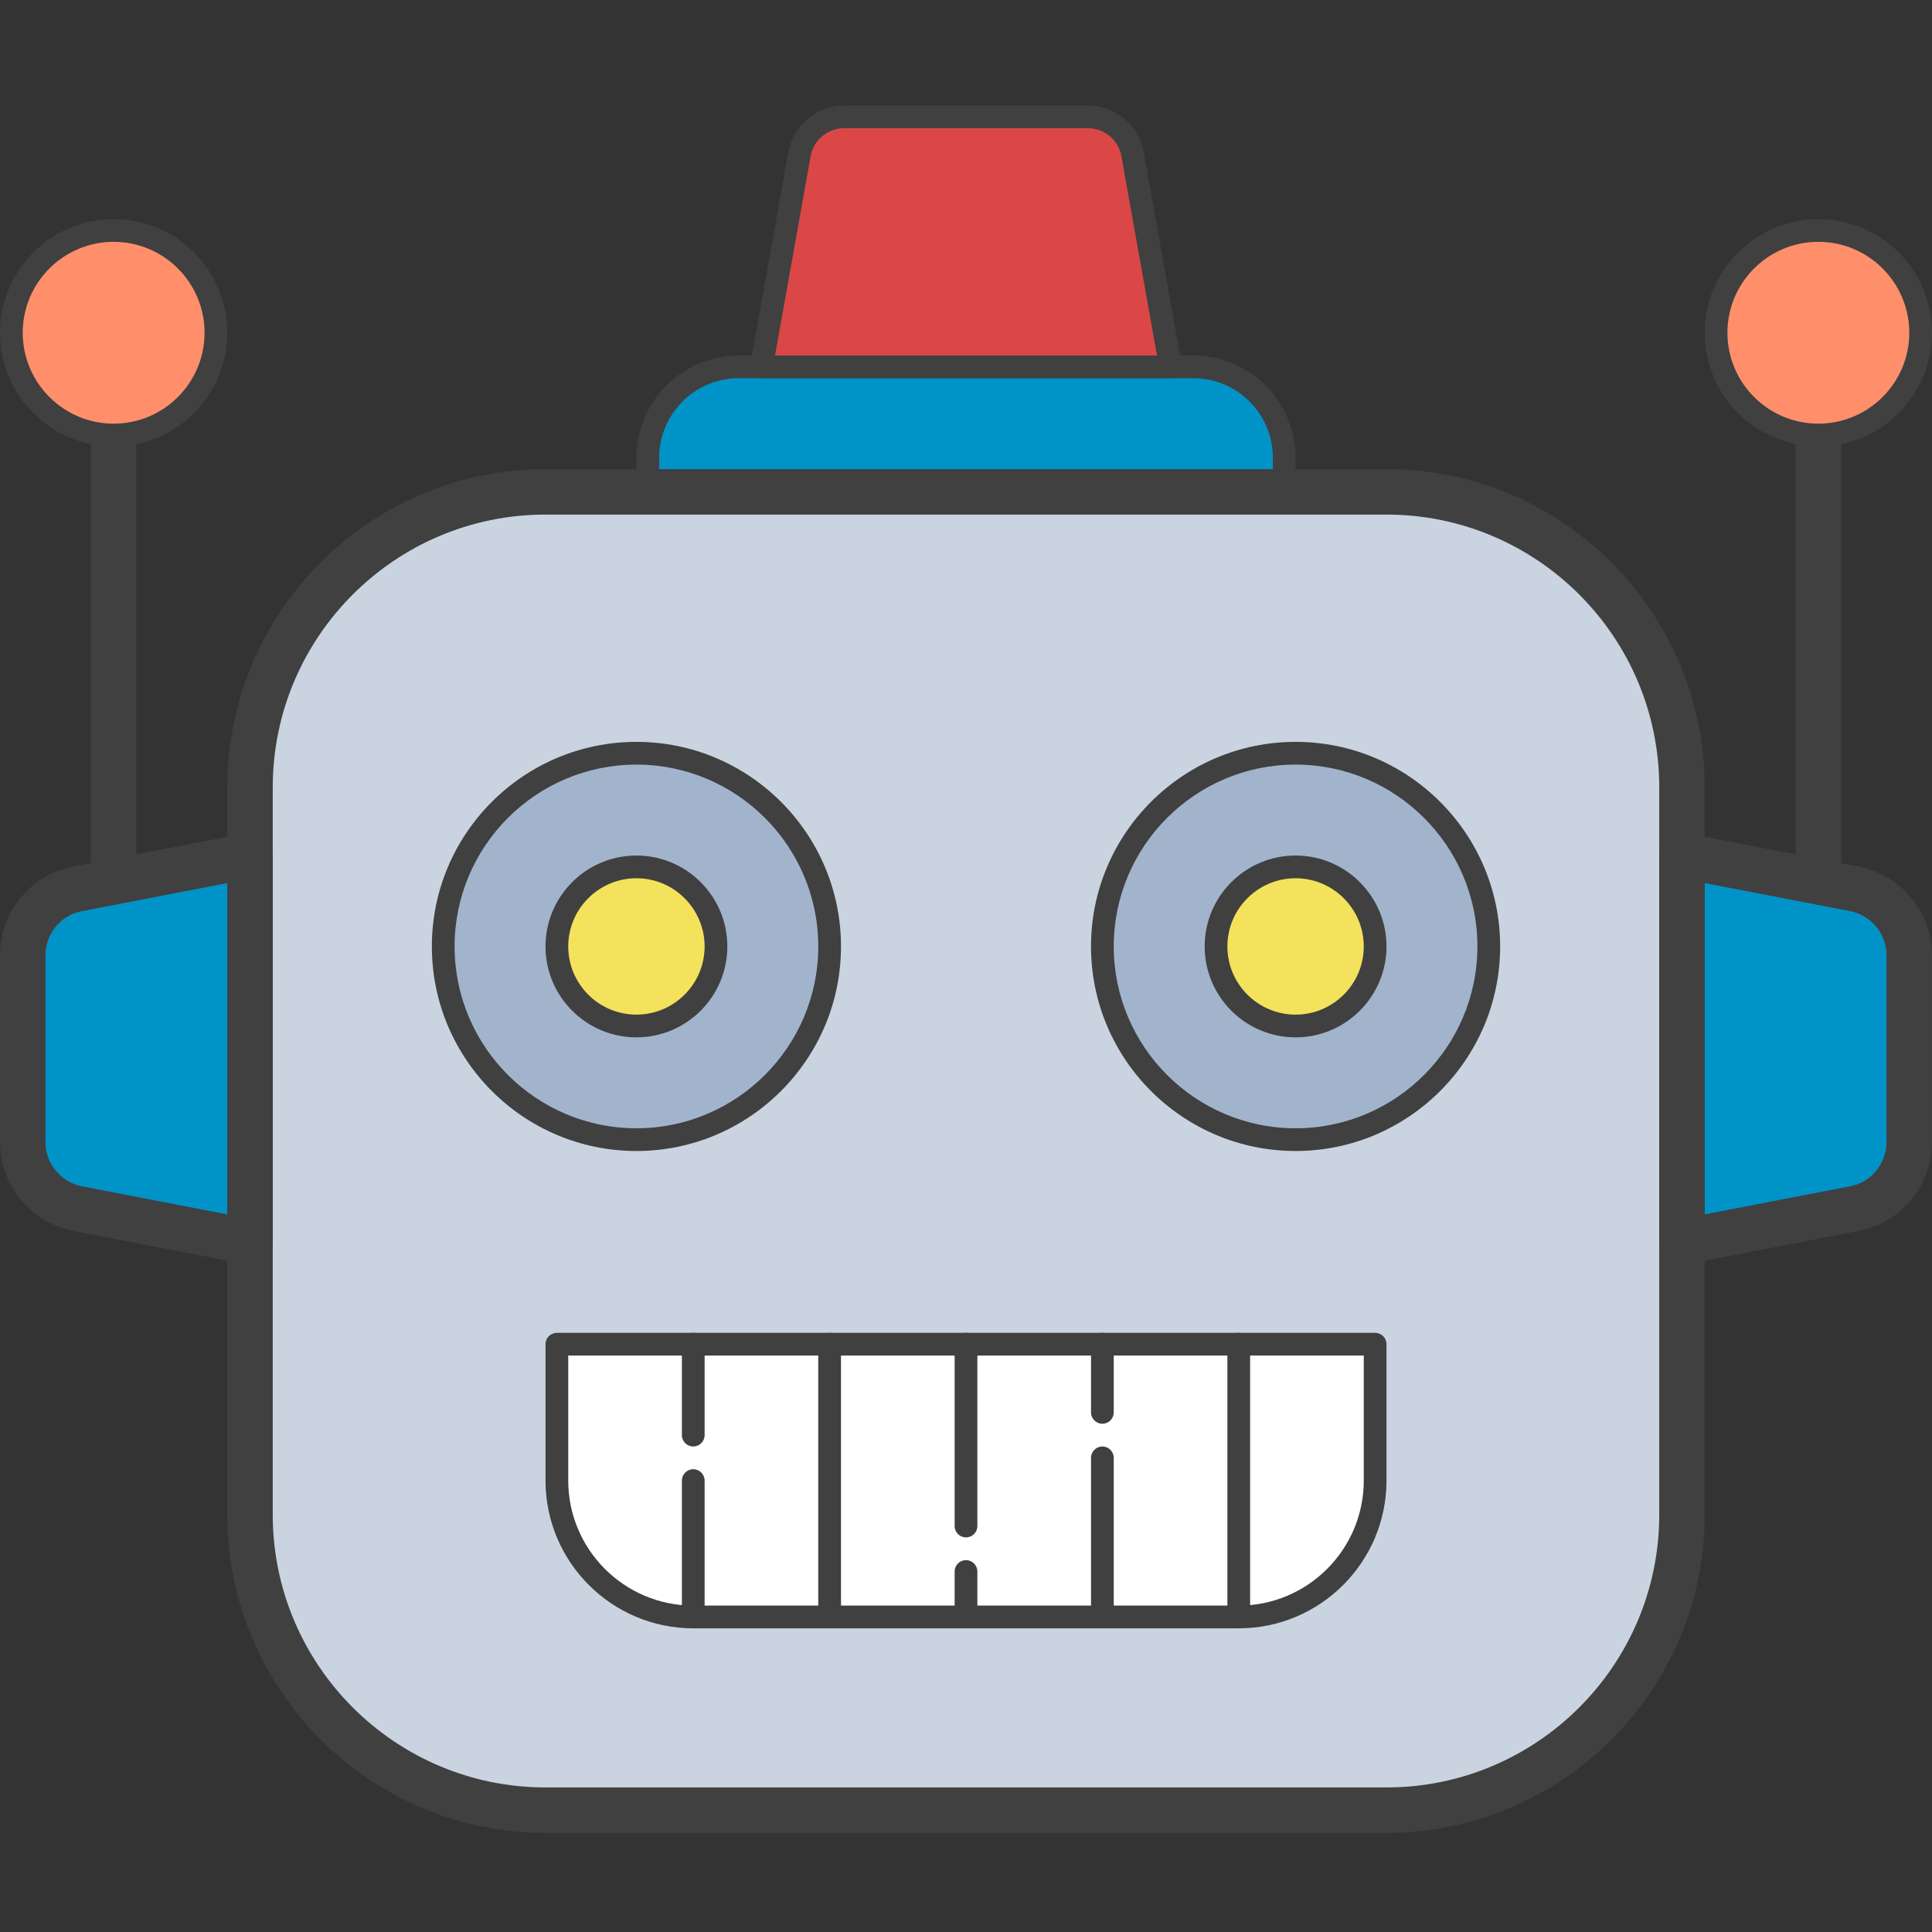 <svg width="513" height="513" viewBox="0 0 513 513" fill="none" xmlns="http://www.w3.org/2000/svg">
<rect x="0" y="0" width="513" height="513" fill="#333333" stroke="none"/>
<path d="M368.153 480.647H144.848C101.514 480.647 66.389 445.522 66.389 402.188V209.059C66.389 165.725 101.514 130.6 144.848 130.6H368.153C411.487 130.6 446.612 165.725 446.612 209.059V402.188C446.612 445.522 411.487 480.647 368.153 480.647Z" fill="#C9D4E0"/>
<path d="M147.865 356.924H365.135V393.135C365.135 413.136 348.925 429.347 328.924 429.347H184.077C164.076 429.347 147.865 413.136 147.865 393.135V356.924Z" fill="white"/>
<path d="M340.994 130.6H172.006V121.547C172.006 108.215 182.815 97.406 196.147 97.406H316.853C330.185 97.406 340.994 108.215 340.994 121.547V130.6Z" fill="#0093C8"/>
<path d="M446.612 227.165V329.765L492.788 320.845C501.068 319.004 506.965 311.659 506.965 303.167V253.756C506.965 245.271 501.068 237.92 492.788 236.079L446.612 227.165Z" fill="#0093C8"/>
<path d="M66.388 227.165V329.765L20.212 320.845C11.932 319.004 6.035 311.659 6.035 303.167V253.756C6.035 245.271 11.932 237.92 20.212 236.079L66.388 227.165Z" fill="#0093C8"/>
<path d="M310.817 97.406H202.182L212.309 40.722C213.438 35.079 218.393 31.018 224.145 31.018H288.849C294.601 31.018 299.556 35.079 300.684 40.722L310.817 97.406Z" fill="#DB4747"/>
<path d="M482.823 115.512C497.823 115.512 509.982 103.353 509.982 88.353C509.982 73.354 497.823 61.194 482.823 61.194C467.824 61.194 455.665 73.354 455.665 88.353C455.665 103.353 467.824 115.512 482.823 115.512Z" fill="#FF8F6B"/>
<path d="M30.176 115.512C45.176 115.512 57.335 103.353 57.335 88.353C57.335 73.354 45.176 61.194 30.176 61.194C15.177 61.194 3.018 73.354 3.018 88.353C3.018 103.353 15.177 115.512 30.176 115.512Z" fill="#FF8F6B"/>
<path d="M168.988 302.606C197.321 302.606 220.288 279.638 220.288 251.306C220.288 222.974 197.321 200.006 168.988 200.006C140.656 200.006 117.688 222.974 117.688 251.306C117.688 279.638 140.656 302.606 168.988 302.606Z" fill="#A2B4CC"/>
<path d="M168.988 272.429C180.654 272.429 190.112 262.972 190.112 251.306C190.112 239.64 180.654 230.182 168.988 230.182C157.322 230.182 147.865 239.64 147.865 251.306C147.865 262.972 157.322 272.429 168.988 272.429Z" fill="#F5E25C"/>
<path d="M344.012 302.606C372.344 302.606 395.312 279.638 395.312 251.306C395.312 222.974 372.344 200.006 344.012 200.006C315.68 200.006 292.712 222.974 292.712 251.306C292.712 279.638 315.68 302.606 344.012 302.606Z" fill="#A2B4CC"/>
<path d="M344.012 272.429C355.678 272.429 365.135 262.972 365.135 251.306C365.135 239.64 355.678 230.182 344.012 230.182C332.346 230.182 322.888 239.64 322.888 251.306C322.888 262.972 332.346 272.429 344.012 272.429Z" fill="#F5E25C"/>
<path d="M368.153 486.682H144.847C98.254 486.682 60.352 448.781 60.352 402.188V209.059C60.352 162.466 98.254 124.565 144.847 124.565H368.153C414.745 124.565 452.647 162.466 452.647 209.059V402.188C452.647 448.781 414.745 486.682 368.153 486.682ZM144.847 136.635C104.911 136.635 72.423 169.123 72.423 209.059V402.188C72.423 442.124 104.911 474.612 144.847 474.612H368.153C408.088 474.612 440.576 442.124 440.576 402.188V209.059C440.576 169.123 408.088 136.635 368.153 136.635H144.847Z" fill="#404040"/>
<path d="M168.989 305.623C139.035 305.623 114.671 281.253 114.671 251.306C114.671 221.359 139.035 196.988 168.989 196.988C198.942 196.988 223.306 221.359 223.306 251.306C223.306 281.253 198.942 305.623 168.989 305.623ZM168.989 203.023C142.367 203.023 120.706 224.684 120.706 251.306C120.706 277.927 142.367 299.588 168.989 299.588C195.61 299.588 217.271 277.927 217.271 251.306C217.271 224.684 195.61 203.023 168.989 203.023Z" fill="#404040"/>
<path d="M168.988 275.447C155.674 275.447 144.847 264.62 144.847 251.306C144.847 237.992 155.674 227.165 168.988 227.165C182.302 227.165 193.13 237.992 193.13 251.306C193.13 264.62 182.302 275.447 168.988 275.447ZM168.988 233.2C159.006 233.2 150.882 241.324 150.882 251.306C150.882 261.288 159.006 269.412 168.988 269.412C178.971 269.412 187.094 261.288 187.094 251.306C187.094 241.324 178.971 233.2 168.988 233.2Z" fill="#404040"/>
<path d="M344.012 305.623C314.059 305.623 289.694 281.253 289.694 251.306C289.694 221.359 314.059 196.988 344.012 196.988C373.965 196.988 398.33 221.359 398.33 251.306C398.33 281.253 373.965 305.623 344.012 305.623ZM344.012 203.023C317.39 203.023 295.73 224.684 295.73 251.306C295.73 277.927 317.39 299.588 344.012 299.588C370.634 299.588 392.294 277.927 392.294 251.306C392.294 224.684 370.634 203.023 344.012 203.023Z" fill="#404040"/>
<path d="M344.012 275.447C330.698 275.447 319.871 264.62 319.871 251.306C319.871 237.992 330.698 227.165 344.012 227.165C357.326 227.165 368.153 237.992 368.153 251.306C368.153 264.62 357.326 275.447 344.012 275.447ZM344.012 233.2C334.029 233.2 325.906 241.324 325.906 251.306C325.906 261.288 334.029 269.412 344.012 269.412C353.994 269.412 362.118 261.288 362.118 251.306C362.118 241.324 353.994 233.2 344.012 233.2Z" fill="#404040"/>
<path d="M340.994 133.618H172.006C170.34 133.618 168.988 132.266 168.988 130.6V121.547C168.988 106.573 181.174 94.388 196.147 94.388H316.853C331.827 94.388 344.012 106.573 344.012 121.547V130.6C344.012 132.266 342.66 133.618 340.994 133.618ZM175.024 127.582H337.977V121.547C337.977 109.899 328.501 100.423 316.853 100.423H196.147C184.499 100.423 175.024 109.899 175.024 121.547V127.582Z" fill="#404040"/>
<path d="M310.818 100.424H202.182C201.289 100.424 200.444 100.031 199.865 99.343C199.291 98.661 199.05 97.756 199.213 96.875L209.346 40.191C210.758 33.1 216.975 28 224.151 28H288.849C296.019 28 302.241 33.1 303.642 40.131L313.787 96.875C313.944 97.756 313.702 98.655 313.135 99.343C312.556 100.031 311.711 100.424 310.818 100.424ZM205.791 94.388H307.215L297.721 41.254C296.882 37.095 293.152 34.035 288.849 34.035H224.151C219.848 34.035 216.118 37.095 215.273 41.314L205.791 94.388Z" fill="#404040"/>
<path d="M328.924 432.365H184.077C162.446 432.365 144.847 414.766 144.847 393.135V356.924C144.847 355.258 146.199 353.906 147.865 353.906H365.135C366.801 353.906 368.153 355.258 368.153 356.924V393.135C368.153 414.766 350.554 432.365 328.924 432.365ZM150.882 359.941V393.135C150.882 411.44 165.778 426.33 184.077 426.33H328.924C347.223 426.33 362.118 411.44 362.118 393.135V359.941H150.882Z" fill="#404040"/>
<path d="M446.612 335.8C445.224 335.8 443.86 335.317 442.767 334.418C441.379 333.271 440.577 331.563 440.577 329.765V227.165C440.577 225.366 441.379 223.658 442.767 222.511C444.156 221.365 446.014 220.9 447.753 221.244L493.923 230.164C505.221 232.675 512.994 242.362 512.994 253.768V303.179C512.994 314.58 505.221 324.273 494.086 326.747L447.747 335.703C447.378 335.764 446.992 335.8 446.612 335.8ZM452.647 234.473V322.45L491.641 314.918C497.037 313.717 500.93 308.87 500.93 303.167V253.756C500.93 248.053 497.037 243.206 491.478 241.969L452.647 234.473Z" fill="#404040"/>
<path d="M488.859 115.512H476.788V233.2H488.859V115.512Z" fill="#404040"/>
<path d="M482.823 118.529C466.184 118.529 452.647 104.992 452.647 88.353C452.647 71.713 466.184 58.176 482.823 58.176C499.463 58.176 513 71.713 513 88.353C513 104.992 499.463 118.529 482.823 118.529ZM482.823 64.212C469.51 64.212 458.682 75.039 458.682 88.353C458.682 101.667 469.51 112.494 482.823 112.494C496.137 112.494 506.965 101.667 506.965 88.353C506.965 75.039 496.137 64.212 482.823 64.212Z" fill="#404040"/>
<path d="M66.388 335.8C66.008 335.8 65.622 335.764 65.248 335.691L19.078 326.771C7.773 324.26 0 314.568 0 303.167V253.756C0 242.355 7.773 232.663 18.909 230.188L65.248 221.232C66.998 220.888 68.845 221.359 70.233 222.499C71.621 223.658 72.424 225.366 72.424 227.165V329.765C72.424 331.563 71.621 333.271 70.233 334.418C69.14 335.317 67.776 335.8 66.388 335.8ZM60.353 234.479L21.359 242.011C15.963 243.212 12.071 248.059 12.071 253.762V303.173C12.071 308.876 15.963 313.723 21.522 314.96L60.353 322.456V234.479Z" fill="#404040"/>
<path d="M36.212 115.512H24.141V233.2H36.212V115.512Z" fill="#404040"/>
<path d="M30.177 118.529C13.537 118.529 0 104.992 0 88.353C0 71.713 13.537 58.176 30.177 58.176C46.816 58.176 60.353 71.713 60.353 88.353C60.353 104.992 46.816 118.529 30.177 118.529ZM30.177 64.212C16.863 64.212 6.035 75.039 6.035 88.353C6.035 101.667 16.863 112.494 30.177 112.494C43.49 112.494 54.318 101.667 54.318 88.353C54.318 75.039 43.49 64.212 30.177 64.212Z" fill="#404040"/>
<path d="M256.5 408.224C254.834 408.224 253.482 406.872 253.482 405.206V356.924C253.482 355.258 254.834 353.906 256.5 353.906C258.166 353.906 259.518 355.258 259.518 356.924V405.206C259.518 406.872 258.166 408.224 256.5 408.224Z" fill="#404040"/>
<path d="M292.712 378.047C291.046 378.047 289.694 376.695 289.694 375.03V356.924C289.694 355.258 291.046 353.906 292.712 353.906C294.378 353.906 295.73 355.258 295.73 356.924V375.03C295.73 376.695 294.378 378.047 292.712 378.047Z" fill="#404040"/>
<path d="M220.289 432.365C218.623 432.365 217.271 431.013 217.271 429.347V356.924C217.271 355.258 218.623 353.906 220.289 353.906C221.954 353.906 223.306 355.258 223.306 356.924V429.347C223.306 431.013 221.954 432.365 220.289 432.365Z" fill="#404040"/>
<path d="M184.076 384.082C182.41 384.082 181.059 382.731 181.059 381.065V356.924C181.059 355.258 182.41 353.906 184.076 353.906C185.742 353.906 187.094 355.258 187.094 356.924V381.065C187.094 382.731 185.742 384.082 184.076 384.082Z" fill="#404040"/>
<path d="M328.923 432.365C327.258 432.365 325.906 431.013 325.906 429.347V356.924C325.906 355.258 327.258 353.906 328.923 353.906C330.589 353.906 331.941 355.258 331.941 356.924V429.347C331.941 431.013 330.589 432.365 328.923 432.365Z" fill="#404040"/>
<path d="M184.076 432.365C182.41 432.365 181.059 431.013 181.059 429.347V393.135C181.059 391.47 182.41 390.118 184.076 390.118C185.742 390.118 187.094 391.47 187.094 393.135V429.347C187.094 431.013 185.742 432.365 184.076 432.365Z" fill="#404040"/>
<path d="M256.5 432.365C254.834 432.365 253.482 431.013 253.482 429.347V417.276C253.482 415.611 254.834 414.259 256.5 414.259C258.166 414.259 259.518 415.611 259.518 417.276V429.347C259.518 431.013 258.166 432.365 256.5 432.365Z" fill="#404040"/>
<path d="M292.712 432.365C291.046 432.365 289.694 431.013 289.694 429.347V387.1C289.694 385.434 291.046 384.082 292.712 384.082C294.378 384.082 295.73 385.434 295.73 387.1V429.347C295.73 431.013 294.378 432.365 292.712 432.365Z" fill="#404040"/>
</svg>
